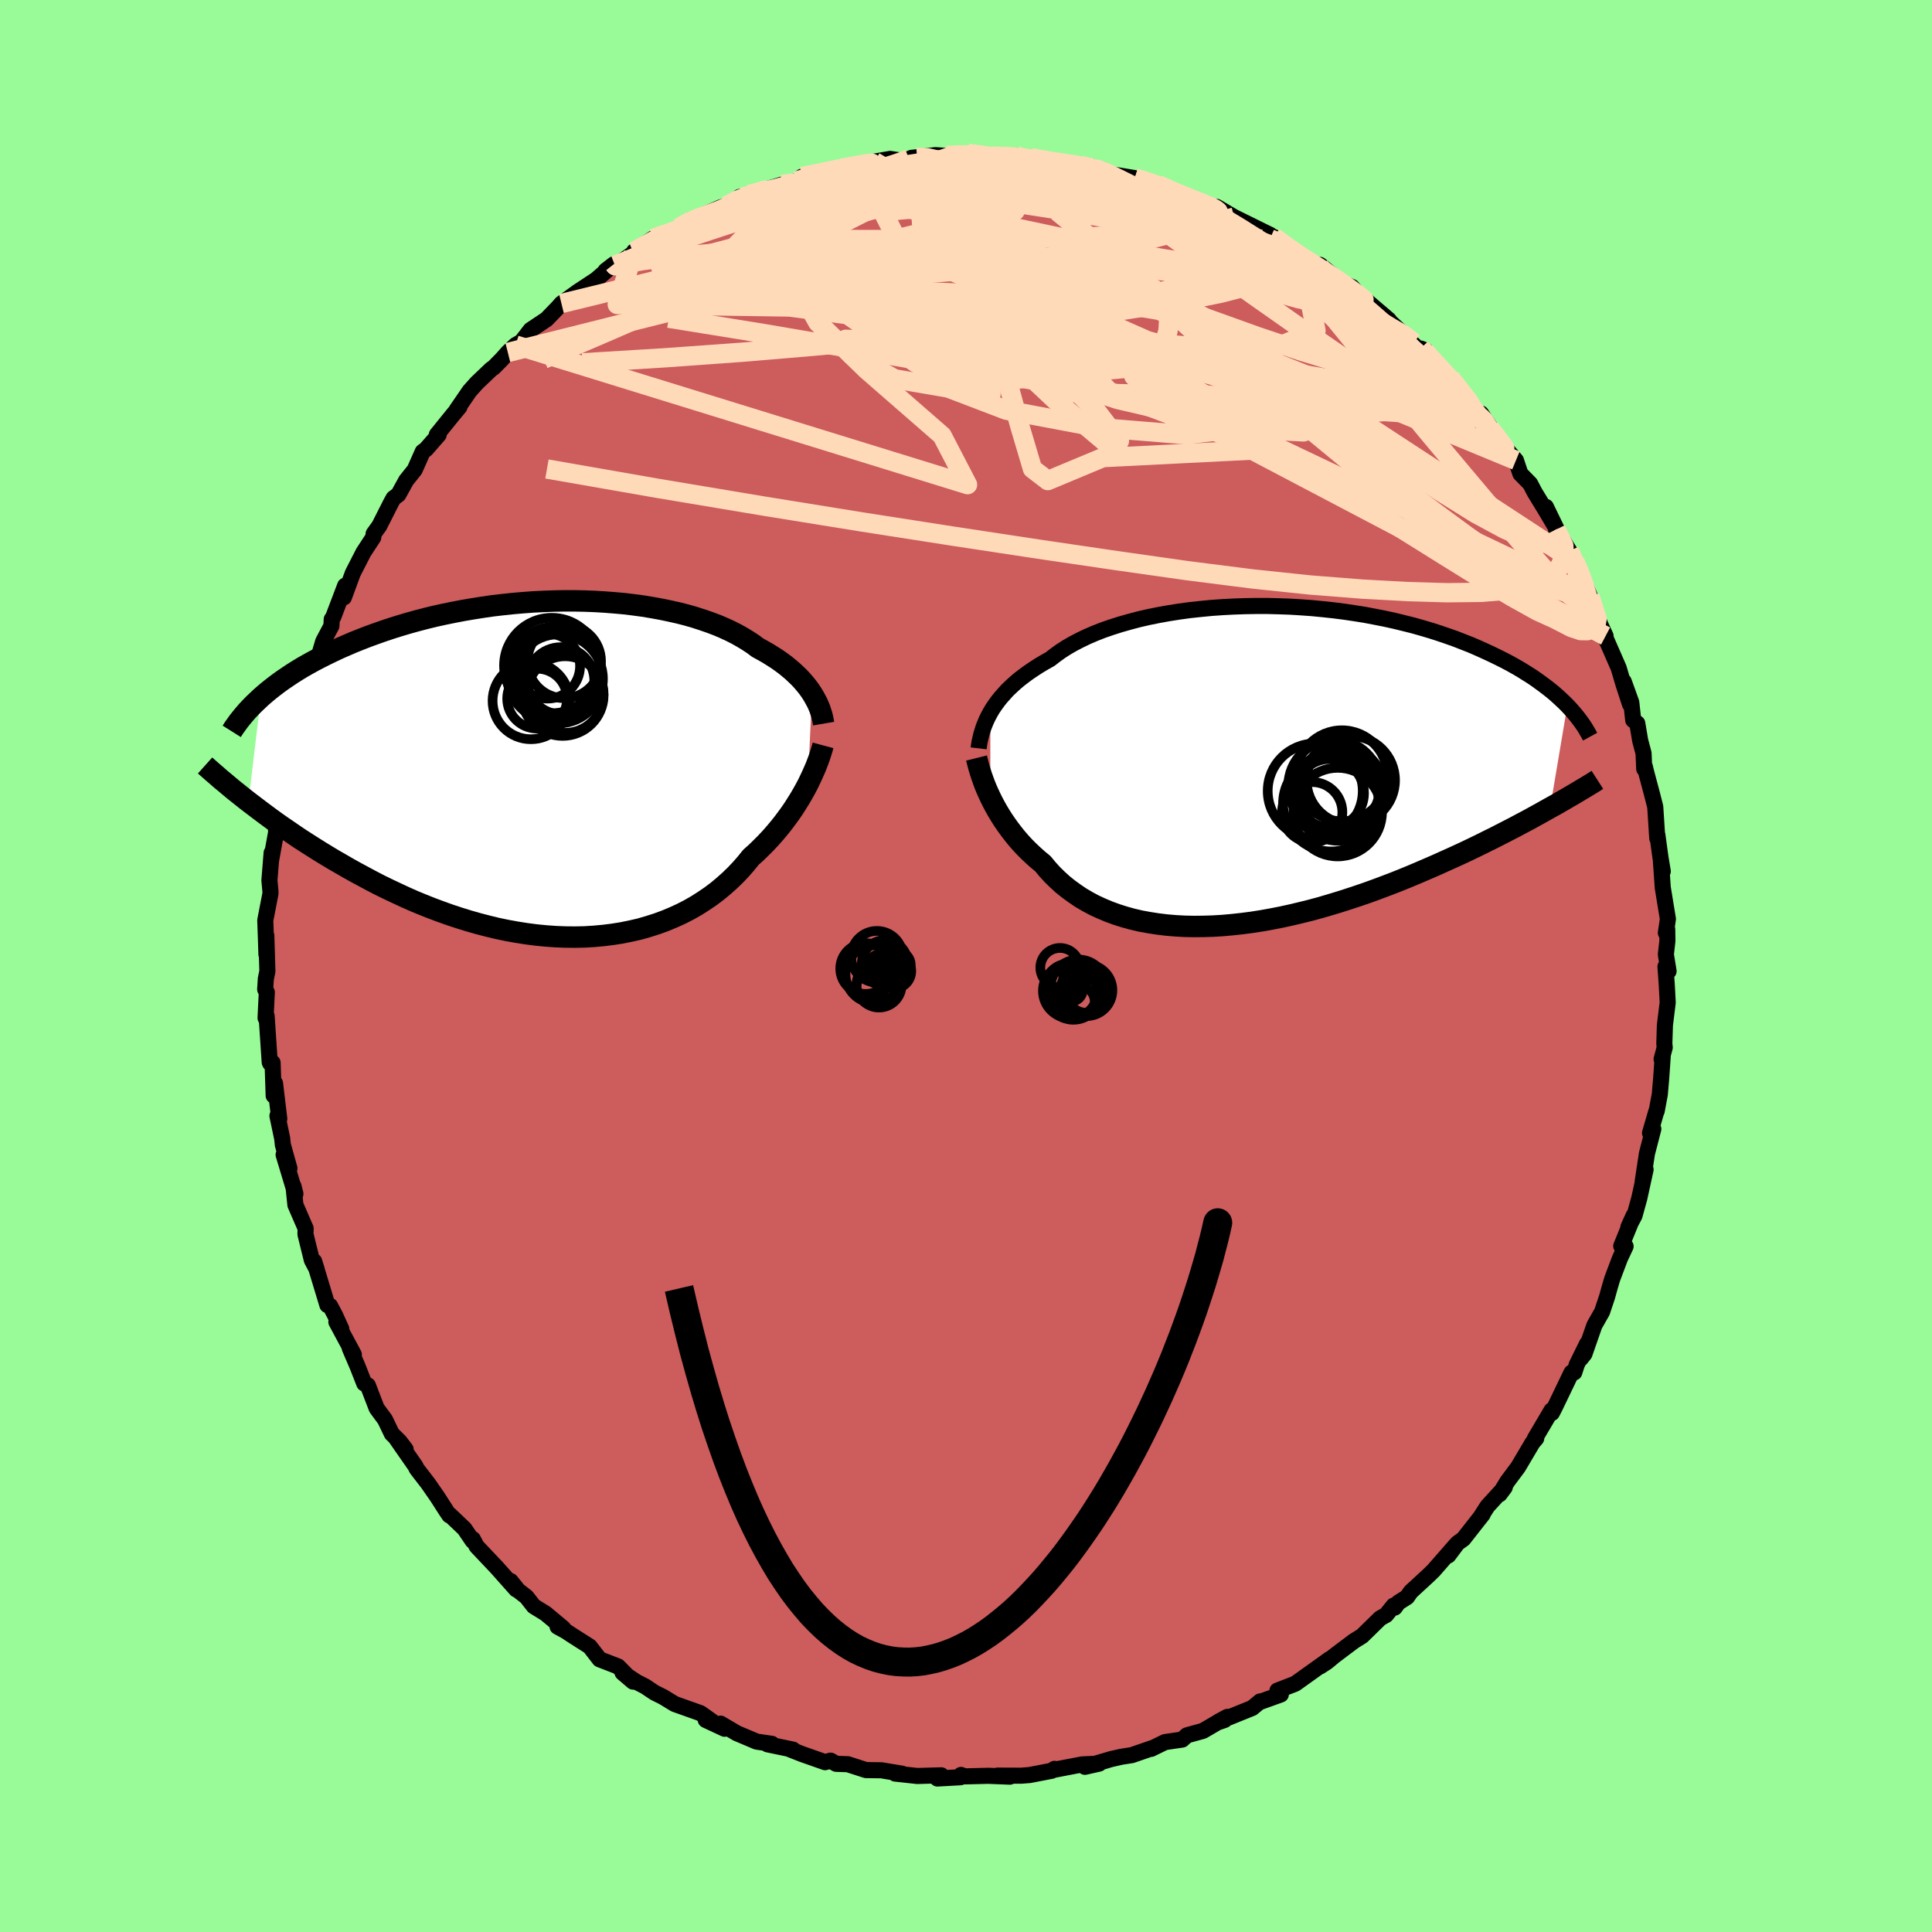 <svg viewBox="-100 -100 200 200" xmlns="http://www.w3.org/2000/svg" width="500" height="500" id="face-svg">
    <defs>
      <clipPath id="leftEyeClipPath">
        <polyline points="26.64,-7.8 26.42,-8.13 26.18,-8.46 25.91,-8.79 25.63,-9.12 25.32,-9.45 24.99,-9.77 24.64,-10.1 24.26,-10.42 23.87,-10.74 23.45,-11.05 23.01,-11.36 22.54,-11.66 22.06,-11.96 21.55,-12.25 21.02,-12.54 20.54,-12.9 20.01,-13.25 19.45,-13.59 18.85,-13.93 18.22,-14.25 17.55,-14.56 16.85,-14.86 16.11,-15.14 15.33,-15.41 14.53,-15.67 13.7,-15.91 12.84,-16.13 11.95,-16.33 11.04,-16.52 10.1,-16.69 9.14,-16.85 8.17,-16.98 7.17,-17.1 6.16,-17.19 5.14,-17.27 4.1,-17.33 3.06,-17.37 2.01,-17.39 0.96,-17.39 -0.1,-17.37 -1.16,-17.33 -2.22,-17.28 -3.28,-17.2 -4.33,-17.11 -5.37,-17 -6.41,-16.88 -7.44,-16.73 -8.46,-16.57 -9.46,-16.4 -10.45,-16.21 -11.43,-16.01 -12.39,-15.8 -13.33,-15.57 -14.25,-15.33 -15.15,-15.08 -16.03,-14.82 -16.89,-14.55 -17.73,-14.27 -18.55,-13.98 -19.35,-13.69 -20.12,-13.39 -20.87,-13.09 -21.59,-12.78 -22.3,-12.47 -22.98,-12.15 -23.64,-11.83 -24.28,-11.51 -24.91,-11.18 -25.51,-10.85 -26.09,-10.52 -26.65,-10.18 -27.19,-9.84 -27.71,-9.49 -28.21,-9.15 -28.69,-8.8 -29.15,-8.45 -29.59,-8.1 -30.01,-7.75 -30.41,-7.4 -31.7,3.4 -31.16,3.81 -30.62,4.22 -30.06,4.64 -29.48,5.07 -28.89,5.5 -28.28,5.93 -27.65,6.36 -27.01,6.8 -26.36,7.24 -25.69,7.67 -25,8.11 -24.3,8.55 -23.58,8.99 -22.85,9.43 -22.1,9.86 -21.34,10.3 -20.55,10.74 -19.75,11.17 -18.93,11.61 -18.1,12.04 -17.24,12.46 -16.37,12.87 -15.49,13.28 -14.59,13.68 -13.67,14.06 -12.74,14.43 -11.8,14.78 -10.85,15.12 -9.88,15.44 -8.91,15.74 -7.93,16.02 -6.93,16.28 -5.94,16.52 -4.93,16.73 -3.93,16.91 -2.92,17.07 -1.91,17.2 -0.9,17.3 0.1,17.37 1.11,17.41 2.1,17.42 3.09,17.4 4.08,17.34 5.05,17.25 6.01,17.13 6.96,16.98 7.89,16.79 8.81,16.58 9.71,16.32 10.59,16.04 11.46,15.72 12.3,15.37 13.11,15 13.91,14.59 14.68,14.15 15.42,13.68 16.14,13.19 16.82,12.68 17.48,12.13 18.11,11.57 18.71,10.99 19.28,10.39 19.82,9.77 20.33,9.14 20.86,8.67 21.36,8.18 21.85,7.69 22.32,7.19 22.77,6.68 23.2,6.17 23.61,5.66 24,5.14 24.38,4.62 24.73,4.11 25.06,3.59 25.38,3.08 25.67,2.58 25.95,2.08 26.21,1.59" />
      </clipPath>
      <clipPath id="rightEyeClipPath">
        <polyline points="-27.44,-5.48 -27.21,-5.87 -26.95,-6.25 -26.67,-6.64 -26.36,-7.03 -26.02,-7.41 -25.67,-7.8 -25.28,-8.17 -24.87,-8.55 -24.43,-8.92 -23.96,-9.28 -23.47,-9.64 -22.95,-9.99 -22.41,-10.34 -21.84,-10.68 -21.25,-11.01 -20.72,-11.42 -20.15,-11.83 -19.53,-12.23 -18.87,-12.61 -18.16,-12.98 -17.41,-13.34 -16.62,-13.68 -15.78,-14.01 -14.91,-14.31 -14,-14.6 -13.05,-14.87 -12.07,-15.13 -11.07,-15.36 -10.03,-15.57 -8.97,-15.76 -7.89,-15.93 -6.79,-16.08 -5.67,-16.2 -4.54,-16.31 -3.4,-16.39 -2.25,-16.45 -1.09,-16.49 0.07,-16.51 1.23,-16.51 2.39,-16.48 3.55,-16.44 4.7,-16.37 5.84,-16.29 6.97,-16.18 8.09,-16.06 9.19,-15.92 10.27,-15.76 11.34,-15.59 12.39,-15.39 13.41,-15.19 14.41,-14.97 15.39,-14.73 16.35,-14.49 17.27,-14.23 18.18,-13.96 19.05,-13.68 19.9,-13.39 20.72,-13.1 21.51,-12.79 22.28,-12.49 23.02,-12.17 23.73,-11.85 24.42,-11.53 25.08,-11.21 25.72,-10.89 26.33,-10.57 26.92,-10.24 27.49,-9.91 28.03,-9.57 28.56,-9.24 29.06,-8.9 29.53,-8.56 29.99,-8.22 30.42,-7.89 30.84,-7.55 31.23,-7.21 31.6,-6.87 31.95,-6.54 32.29,-6.2 30.51,4.38 29.94,4.7 29.35,5.03 28.75,5.36 28.13,5.7 27.5,6.03 26.85,6.38 26.19,6.72 25.51,7.07 24.81,7.43 24.1,7.78 23.38,8.14 22.64,8.5 21.89,8.86 21.12,9.22 20.33,9.58 19.53,9.94 18.71,10.31 17.88,10.67 17.02,11.04 16.15,11.41 15.27,11.77 14.37,12.13 13.45,12.48 12.52,12.83 11.58,13.17 10.62,13.5 9.65,13.82 8.68,14.13 7.69,14.43 6.7,14.72 5.7,14.99 4.69,15.24 3.68,15.48 2.67,15.7 1.65,15.9 0.64,16.08 -0.38,16.24 -1.39,16.37 -2.39,16.48 -3.39,16.57 -4.39,16.63 -5.37,16.66 -6.34,16.67 -7.31,16.65 -8.25,16.6 -9.19,16.52 -10.1,16.41 -11,16.27 -11.88,16.11 -12.74,15.91 -13.57,15.68 -14.39,15.42 -15.18,15.13 -15.94,14.81 -16.68,14.47 -17.39,14.09 -18.07,13.69 -18.72,13.25 -19.34,12.8 -19.94,12.32 -20.5,11.81 -21.03,11.29 -21.53,10.74 -22,10.17 -22.5,9.76 -22.97,9.34 -23.43,8.91 -23.87,8.47 -24.29,8.02 -24.69,7.56 -25.07,7.09 -25.43,6.62 -25.77,6.15 -26.1,5.67 -26.4,5.2 -26.69,4.72 -26.96,4.24 -27.21,3.77 -27.44,3.3" />
      </clipPath>
      <filter id="fuzzy">
        <feTurbulence id="turbulence" baseFrequency="0.05" numOctaves="3" type="noise" result="noise" />
        <feDisplacementMap in="SourceGraphic" in2="noise" scale="2" />
      </filter>
      <linearGradient id="rainbowGradient" x1="0%" y1="0%" x2="100%" y2="0%">
        <stop offset="0%" style="stop-color: [object Object]; stop-opacity: 1" />
        <stop offset="50%" style="stop-color: [object Object]; stop-opacity: 1" />
        <stop offset="100%" style="stop-color: [object Object]; stop-opacity: 1" />
      </linearGradient>
    </defs>
    <rect x="-100" y="-100" width="100%" height="100%" fill="rgb(152, 251, 152)" />
    <polyline id="faceContour" points="72.73,0.54 72.41,0.06 72.54,1.9 72.64,3.78 72.35,6.13 72.29,8.03 72.33,8.44 72.01,9.65 72.12,9.41 71.96,11.69 71.82,13.3 71.5,15.01 71.46,15.06 70.81,17.29 71.15,16.87 70.49,19.42 70.05,22.32 70.35,21.07 69.7,24.04 69.2,25.85 68.57,27.03 69.12,25.82 67.83,28.99 68.28,29.02 67.7,30.26 66.9,32.38 66.65,33.22 66.37,34.23 65.85,35.79 65.05,37.2 64.02,40.16 63.63,40.65 64.3,39.09 63.23,41.26 62.97,42.07 62.68,42.09 60.95,45.69 60.65,46.27 60.62,45.99 58.88,48.94 59.03,48.9 58.64,49.36 57.15,51.88 56.06,53.34 55.24,54.68 55.77,53.97 53.98,55.93 53.23,57.1 53.49,56.76 51.49,59.31 50.88,59.75 49.93,61.02 50.73,59.91 48.39,62.59 47.8,63.16 46.04,64.78 45.66,65.33 44.76,65.9 44.38,66.42 44.27,66.21 43.49,67.18 42.88,67.52 41,69.36 40.15,69.89 38.13,71.41 37.36,72.05 36.65,72.51 37.66,71.74 34.08,74.3 32.24,75.01 32.33,75.3 32.59,75.41 30.59,76.13 30.45,76.13 29.63,76.81 26.17,78.21 27.06,77.73 26.77,78.05 26.02,78.31 24.53,79.18 22.87,79.64 22.38,80.08 20.6,80.34 19.17,81.04 19.4,80.92 17.17,81.69 16.08,81.86 15.02,82.1 12.31,82.9 13.78,82.57 12.03,82.65 9.16,83.2 9.16,83.11 8.87,83.31 6.59,83.75 5.71,83.82 3.25,83.81 4.54,83.92 2.31,83.83 -0.14,83.89 -0.52,83.74 -0.58,83.98 -2.96,84.11 -2.56,83.78 -5.04,83.85 -7.33,83.6 -6.62,83.61 -8.1,83.37 -8.75,83.26 -10.35,83.24 -12.24,82.63 -13.44,82.59 -14.02,82.26 -14.59,82.42 -16.95,81.59 -18.22,81.09 -17.91,81.12 -20.55,80.57 -20.1,80.52 -21.68,80.29 -22.17,80.08 -23.73,79.42 -25.41,78.43 -24.99,78.96 -26.94,78.05 -26.27,78.21 -27.48,77.35 -30.15,76.4 -31.35,75.67 -32.25,75.22 -33.22,74.57 -34.14,74.1 -35.55,73.16 -34.47,74.08 -36.02,72.51 -37.93,71.77 -38.95,70.45 -40.6,69.4 -41.44,68.85 -42.28,68.39 -41.7,68.55 -43.52,67.03 -44.74,66.28 -45.5,65.31 -46.35,64.65 -47.14,63.67 -46.56,64.54 -48.56,62.29 -50.66,60.07 -51.05,59.33 -51.07,59.51 -51.92,58.26 -53.42,56.83 -53.48,56.87 -53.78,56.43 -54.73,54.95 -55.68,53.58 -56.86,52.05 -57,51.76 -58.99,48.9 -58.01,50.03 -58.63,49.22 -59.44,48.42 -60.14,46.96 -61.01,45.78 -61.92,43.41 -62.29,43.22 -62.98,41.46 -63.79,39.57 -63.37,40.22 -65.18,36.85 -64.67,37.57 -65.32,36.14 -65.83,35.18 -66.11,35.1 -67.48,30.57 -67.22,31.39 -67.72,30.44 -68.38,27.76 -68.36,27.17 -69.42,24.73 -69.62,22.79 -69.42,23.59 -70.64,19.54 -70.11,21.23 -70.04,20.95 -70.72,18.51 -70.79,17.85 -71.28,15.51 -71.09,15.82 -71.53,12.14 -71.67,13.42 -71.78,10.01 -72.04,10.06 -72.08,9.96 -72.4,5.17 -72.51,5.38 -72.38,2.72 -72.55,2.42 -72.48,1.31 -72.32,0.55 -72.43,-3.14 -72.42,-1.21 -72.47,-2.81 -72.54,-4.72 -72,-7.51 -72.01,-7.79 -72.11,-8.87 -71.88,-11.72 -71.95,-10.87 -71.41,-13.87 -71.49,-15.05 -70.97,-16.6 -70.89,-16.58 -70.62,-19.57 -70.26,-19.81 -70.17,-20.24 -69.65,-23.51 -70,-21.82 -68.7,-26.21 -68.45,-27.15 -68.36,-27.85 -67.75,-29.49 -67.7,-29.81 -67.09,-31.99 -67.25,-31.21 -66.54,-33.61 -65.69,-35.21 -65.66,-35.89 -65.5,-36.13 -64.27,-39.37 -64.4,-38.16 -63.51,-40.58 -63.45,-40.72 -62.37,-42.83 -61.36,-44.37 -61.32,-44.75 -60.74,-45.55 -59.54,-47.92 -59.26,-48.43 -58.76,-48.8 -57.95,-50.27 -57.07,-51.37 -56.24,-53.24 -55.91,-53.48 -54.59,-54.99 -54.78,-55 -53.14,-57.03 -52.44,-57.87 -52.73,-57.57 -51.39,-59.52 -50.64,-60.36 -49.14,-61.79 -48.91,-61.94 -48.06,-62.8 -47.43,-63.51 -46.62,-64.28 -46.02,-64.62 -45.07,-65.85 -43.42,-66.95 -42.25,-68.16 -41.88,-68.58 -40.2,-69.79 -38.32,-71.03 -38.96,-70.47 -36.44,-72.65 -37.31,-71.98 -35.7,-72.9 -34.43,-73.79 -34.09,-73.74 -34.35,-73.99 -32.4,-75.31 -29.99,-76.08 -29.75,-76.41 -28.44,-77.27 -28.15,-77.29 -27.25,-77.71 -25.39,-78.53 -24.77,-78.7 -23.08,-79.59 -23.46,-79.6 -22.47,-79.86 -21.38,-80.17 -19.05,-80.89 -18.3,-81.03 -17.56,-81.25 -16.98,-81.71 -14.36,-82.21 -14.42,-82.3 -12.99,-82.58 -13.25,-82.49 -9.48,-83.27 -7.85,-83.55 -6.73,-83.38 -7.33,-83.3 -5.06,-83.68 -5.64,-83.66 -3.16,-83.94 -1.75,-83.84 -1.28,-83.95 0.19,-84.11 3.09,-83.83 2.6,-83.85 3.19,-83.82 5.19,-83.86 5.73,-83.59 6.71,-83.51 6.75,-83.67 8.88,-83.25 9.78,-83.21 13.07,-82.74 11.87,-82.87 13.37,-82.54 14.15,-82.42 14.99,-81.96 15.98,-81.81 17.48,-81.56 18.4,-81.27 20.36,-80.7 19.85,-80.88 22.97,-79.52 24.06,-79.08 24.56,-78.8 25.52,-78.63 25.96,-78.58 27.47,-77.69 27.76,-77.52 30.94,-75.95 31.48,-75.69 31.47,-75.29 31.85,-75.47 34.01,-73.91 34.69,-73.3 36.14,-72.65 36.42,-72.45 36.64,-72.58 38.99,-70.67 39.96,-70.29 41.13,-68.95 42.02,-68.29 41.31,-68.99 43.78,-66.88 42.85,-67.68 44.74,-65.91 46.75,-63.92 47.59,-63.71 47.2,-63.87 47.06,-63.92 50.1,-60.96 49.91,-60.98 51.13,-59.82 52.26,-58.21 52.28,-58.15 53.17,-56.9 53.32,-57.19 55.19,-54.37 55.5,-54.02 56.93,-52.34 57.39,-50.96 58.4,-49.93 58.87,-49.03 60,-47.18 60.9,-45.66 60.03,-47.53 61.76,-43.96 61.08,-45.18 62.46,-42.97 63.02,-41.89 63.37,-41.2 64.58,-38.28 64.85,-37.37 65.68,-35.3 66.21,-34.16 66.04,-34.32 65.91,-34.63 67.56,-30.86 68.07,-29.14 68.74,-27.09 68.09,-29.45 68.87,-27.28 69.07,-25.45 69.49,-25.12 69.79,-23.34 70.14,-22.02 70.21,-20.4 70.27,-20.65 70.4,-20.1 71.04,-17.7 71.35,-16.48 71.56,-13.22 71.57,-13.57 71.89,-11.24 72.13,-9.8 71.94,-10.84 72.13,-8.1 72.66,-4.87 72.45,-3.43 72.59,-3.81 72.61,-2.62 72.45,-1.19 72.73,0.54 72.41,0.06" fill="rgb(205, 92, 92)" stroke="black" stroke-width="1.667" stroke-linejoin="round" filter="url(#fuzzy)" />
    <g transform="translate(29.96 -20.76)">
      <polyline id="rightCountour" points="-27.44,-5.48 -27.21,-5.87 -26.95,-6.25 -26.67,-6.64 -26.36,-7.03 -26.02,-7.41 -25.67,-7.8 -25.28,-8.17 -24.87,-8.55 -24.43,-8.92 -23.96,-9.28 -23.47,-9.64 -22.95,-9.99 -22.41,-10.34 -21.84,-10.68 -21.25,-11.01 -20.72,-11.42 -20.15,-11.83 -19.53,-12.23 -18.87,-12.61 -18.16,-12.98 -17.41,-13.34 -16.62,-13.68 -15.78,-14.01 -14.91,-14.31 -14,-14.6 -13.05,-14.87 -12.07,-15.13 -11.07,-15.36 -10.03,-15.57 -8.97,-15.76 -7.89,-15.93 -6.79,-16.08 -5.67,-16.2 -4.54,-16.31 -3.4,-16.39 -2.25,-16.45 -1.09,-16.49 0.07,-16.51 1.23,-16.51 2.39,-16.48 3.55,-16.44 4.7,-16.37 5.84,-16.29 6.97,-16.18 8.09,-16.06 9.19,-15.92 10.27,-15.76 11.34,-15.59 12.39,-15.39 13.41,-15.19 14.41,-14.97 15.39,-14.73 16.35,-14.49 17.27,-14.23 18.18,-13.96 19.05,-13.68 19.9,-13.39 20.72,-13.1 21.51,-12.79 22.28,-12.49 23.02,-12.17 23.73,-11.85 24.42,-11.53 25.08,-11.21 25.72,-10.89 26.33,-10.57 26.92,-10.24 27.49,-9.91 28.03,-9.57 28.56,-9.24 29.06,-8.9 29.53,-8.56 29.99,-8.22 30.42,-7.89 30.84,-7.55 31.23,-7.21 31.6,-6.87 31.95,-6.54 32.29,-6.2 30.51,4.38 29.94,4.7 29.35,5.03 28.75,5.36 28.13,5.7 27.5,6.03 26.85,6.38 26.19,6.72 25.51,7.07 24.81,7.43 24.1,7.78 23.38,8.14 22.64,8.5 21.89,8.86 21.12,9.22 20.33,9.58 19.53,9.94 18.71,10.31 17.88,10.67 17.02,11.04 16.15,11.41 15.27,11.77 14.37,12.13 13.45,12.48 12.52,12.83 11.58,13.17 10.62,13.5 9.65,13.82 8.68,14.13 7.69,14.43 6.7,14.72 5.7,14.99 4.69,15.24 3.68,15.48 2.67,15.7 1.65,15.9 0.64,16.08 -0.38,16.24 -1.39,16.37 -2.39,16.48 -3.39,16.57 -4.39,16.63 -5.37,16.66 -6.34,16.67 -7.31,16.65 -8.25,16.6 -9.19,16.52 -10.1,16.41 -11,16.27 -11.88,16.11 -12.74,15.91 -13.57,15.68 -14.39,15.42 -15.18,15.13 -15.94,14.81 -16.68,14.47 -17.39,14.09 -18.07,13.69 -18.72,13.25 -19.34,12.8 -19.94,12.32 -20.5,11.81 -21.03,11.29 -21.53,10.74 -22,10.17 -22.5,9.76 -22.97,9.34 -23.43,8.91 -23.87,8.47 -24.29,8.02 -24.69,7.56 -25.07,7.09 -25.43,6.62 -25.77,6.15 -26.1,5.67 -26.4,5.2 -26.69,4.72 -26.96,4.24 -27.21,3.77 -27.44,3.3" fill="white" stroke="white" stroke-width="0" stroke-linejoin="round" filter="url(#fuzzy)" />
    </g>
    <g transform="translate(-42.58 -20.41)">
      <polyline id="leftCountour" points="26.64,-7.8 26.42,-8.13 26.18,-8.46 25.91,-8.79 25.63,-9.12 25.32,-9.45 24.99,-9.77 24.64,-10.1 24.26,-10.42 23.87,-10.74 23.45,-11.05 23.01,-11.36 22.54,-11.66 22.06,-11.96 21.55,-12.25 21.02,-12.54 20.54,-12.9 20.01,-13.25 19.45,-13.59 18.85,-13.93 18.22,-14.25 17.55,-14.56 16.85,-14.86 16.11,-15.14 15.33,-15.41 14.53,-15.67 13.7,-15.91 12.84,-16.13 11.95,-16.33 11.04,-16.52 10.1,-16.69 9.14,-16.85 8.17,-16.98 7.17,-17.1 6.16,-17.19 5.14,-17.27 4.1,-17.33 3.06,-17.37 2.01,-17.39 0.96,-17.39 -0.1,-17.37 -1.16,-17.33 -2.22,-17.28 -3.28,-17.2 -4.33,-17.11 -5.37,-17 -6.41,-16.88 -7.44,-16.73 -8.46,-16.57 -9.46,-16.4 -10.45,-16.21 -11.43,-16.01 -12.39,-15.8 -13.33,-15.57 -14.25,-15.33 -15.15,-15.08 -16.03,-14.82 -16.89,-14.55 -17.73,-14.27 -18.55,-13.98 -19.35,-13.69 -20.12,-13.39 -20.87,-13.09 -21.59,-12.78 -22.3,-12.47 -22.98,-12.15 -23.64,-11.83 -24.28,-11.51 -24.91,-11.18 -25.51,-10.85 -26.09,-10.52 -26.65,-10.18 -27.19,-9.84 -27.71,-9.49 -28.21,-9.15 -28.69,-8.8 -29.15,-8.45 -29.59,-8.1 -30.01,-7.75 -30.41,-7.4 -31.7,3.4 -31.16,3.81 -30.62,4.22 -30.06,4.64 -29.48,5.07 -28.89,5.5 -28.28,5.93 -27.65,6.36 -27.01,6.8 -26.36,7.24 -25.69,7.67 -25,8.11 -24.3,8.55 -23.58,8.99 -22.85,9.43 -22.1,9.86 -21.34,10.3 -20.55,10.74 -19.75,11.17 -18.93,11.61 -18.1,12.04 -17.24,12.46 -16.37,12.87 -15.49,13.28 -14.59,13.68 -13.67,14.06 -12.74,14.43 -11.8,14.78 -10.85,15.12 -9.88,15.44 -8.91,15.74 -7.93,16.02 -6.93,16.28 -5.94,16.52 -4.93,16.73 -3.93,16.91 -2.92,17.07 -1.91,17.2 -0.9,17.3 0.1,17.37 1.11,17.41 2.1,17.42 3.09,17.4 4.08,17.34 5.05,17.25 6.01,17.13 6.96,16.98 7.89,16.79 8.81,16.58 9.71,16.32 10.59,16.04 11.46,15.72 12.3,15.37 13.11,15 13.91,14.59 14.68,14.15 15.42,13.68 16.14,13.19 16.82,12.68 17.48,12.13 18.11,11.57 18.71,10.99 19.28,10.39 19.82,9.77 20.33,9.14 20.86,8.67 21.36,8.18 21.85,7.69 22.32,7.19 22.77,6.68 23.2,6.17 23.61,5.66 24,5.14 24.38,4.62 24.73,4.11 25.06,3.59 25.38,3.08 25.67,2.58 25.95,2.08 26.21,1.59" fill="white" stroke="white" stroke-width="0" stroke-linejoin="round" filter="url(#fuzzy)" />
    </g>
    <g transform="translate(29.96 -20.76)">
      <polyline id="rightUpper" points="-28.65,-1.77 -28.61,-2.11 -28.55,-2.46 -28.47,-2.82 -28.38,-3.19 -28.27,-3.56 -28.15,-3.94 -28,-4.32 -27.84,-4.7 -27.65,-5.09 -27.44,-5.48 -27.21,-5.87 -26.95,-6.25 -26.67,-6.64 -26.36,-7.03 -26.02,-7.41 -25.67,-7.8 -25.28,-8.17 -24.87,-8.55 -24.43,-8.92 -23.96,-9.28 -23.47,-9.64 -22.95,-9.99 -22.41,-10.34 -21.84,-10.68 -21.25,-11.01 -20.72,-11.42 -20.15,-11.83 -19.53,-12.23 -18.87,-12.61 -18.16,-12.98 -17.41,-13.34 -16.62,-13.68 -15.78,-14.01 -14.91,-14.31 -14,-14.6 -13.05,-14.87 -12.07,-15.13 -11.07,-15.36 -10.03,-15.57 -8.97,-15.76 -7.89,-15.93 -6.79,-16.08 -5.67,-16.2 -4.54,-16.31 -3.4,-16.39 -2.25,-16.45 -1.09,-16.49 0.07,-16.51 1.23,-16.51 2.39,-16.48 3.55,-16.44 4.7,-16.37 5.84,-16.29 6.97,-16.18 8.09,-16.06 9.19,-15.92 10.27,-15.76 11.34,-15.59 12.39,-15.39 13.41,-15.19 14.41,-14.97 15.39,-14.73 16.35,-14.49 17.27,-14.23 18.18,-13.96 19.05,-13.68 19.9,-13.39 20.72,-13.1 21.51,-12.79 22.28,-12.49 23.02,-12.17 23.73,-11.85 24.42,-11.53 25.08,-11.21 25.72,-10.89 26.33,-10.57 26.92,-10.24 27.49,-9.91 28.03,-9.57 28.56,-9.24 29.06,-8.9 29.53,-8.56 29.99,-8.22 30.42,-7.89 30.84,-7.55 31.23,-7.21 31.6,-6.87 31.95,-6.54 32.29,-6.2 32.6,-5.87 32.89,-5.54 33.17,-5.21 33.43,-4.88 33.67,-4.56 33.9,-4.24 34.11,-3.92 34.3,-3.6 34.48,-3.29 34.65,-2.98" fill="none" stroke="black" stroke-width="1.667" stroke-linejoin="round" filter="url(#fuzzy)" />
      <polyline id="rightLower" points="-28.87,-0.77 -28.79,-0.45 -28.7,-0.1 -28.6,0.27 -28.48,0.66 -28.35,1.07 -28.2,1.49 -28.04,1.93 -27.86,2.38 -27.66,2.83 -27.44,3.3 -27.21,3.77 -26.96,4.24 -26.69,4.72 -26.4,5.2 -26.1,5.67 -25.77,6.15 -25.43,6.62 -25.07,7.09 -24.69,7.56 -24.29,8.02 -23.87,8.47 -23.43,8.91 -22.97,9.34 -22.5,9.76 -22,10.17 -21.53,10.74 -21.03,11.29 -20.5,11.81 -19.94,12.32 -19.34,12.8 -18.72,13.25 -18.07,13.69 -17.39,14.09 -16.68,14.47 -15.94,14.81 -15.18,15.13 -14.39,15.42 -13.57,15.68 -12.74,15.91 -11.88,16.11 -11,16.27 -10.1,16.41 -9.19,16.52 -8.25,16.6 -7.31,16.65 -6.34,16.67 -5.37,16.66 -4.39,16.63 -3.39,16.57 -2.39,16.48 -1.39,16.37 -0.38,16.24 0.64,16.08 1.65,15.9 2.67,15.7 3.68,15.48 4.69,15.24 5.7,14.99 6.7,14.72 7.69,14.43 8.68,14.13 9.65,13.82 10.62,13.5 11.58,13.17 12.52,12.83 13.45,12.48 14.37,12.13 15.27,11.77 16.15,11.41 17.02,11.04 17.88,10.67 18.71,10.31 19.53,9.94 20.33,9.58 21.12,9.22 21.89,8.86 22.64,8.5 23.38,8.14 24.1,7.78 24.81,7.43 25.51,7.07 26.19,6.72 26.85,6.38 27.5,6.03 28.13,5.7 28.75,5.36 29.35,5.03 29.94,4.7 30.51,4.38 31.07,4.07 31.61,3.76 32.13,3.46 32.64,3.16 33.14,2.87 33.62,2.58 34.09,2.3 34.54,2.03 34.98,1.76 35.4,1.49" fill="none" stroke="black" stroke-width="2.222" stroke-linejoin="round" filter="url(#fuzzy)" />
      <circle r="4.498" cx="8.872" cy="2.545" stroke="black" fill="none" stroke-width="1.0" filter="url(#fuzzy)" clip-path="url(#rightEyeClipPath)" /><circle r="4.574" cx="9.877" cy="1.535" stroke="black" fill="none" stroke-width="1.0" filter="url(#fuzzy)" clip-path="url(#rightEyeClipPath)" /><circle r="4.76" cx="8.167" cy="2.11" stroke="black" fill="none" stroke-width="1.0" filter="url(#fuzzy)" clip-path="url(#rightEyeClipPath)" /><circle r="4.96" cx="7.822" cy="3.945" stroke="black" fill="none" stroke-width="1.0" filter="url(#fuzzy)" clip-path="url(#rightEyeClipPath)" /><circle r="3.124" cx="5.877" cy="4.845" stroke="black" fill="none" stroke-width="1.0" filter="url(#fuzzy)" clip-path="url(#rightEyeClipPath)" /><circle r="4.586" cx="8.517" cy="4.83" stroke="black" fill="none" stroke-width="1.0" filter="url(#fuzzy)" clip-path="url(#rightEyeClipPath)" /><circle r="3.546" cx="7.697" cy="2.87" stroke="black" fill="none" stroke-width="1.0" filter="url(#fuzzy)" clip-path="url(#rightEyeClipPath)" /><circle r="4.918" cx="6.192" cy="2.645" stroke="black" fill="none" stroke-width="1.0" filter="url(#fuzzy)" clip-path="url(#rightEyeClipPath)" /><circle r="4.594" cx="8.547" cy="3.2" stroke="black" fill="none" stroke-width="1.0" filter="url(#fuzzy)" clip-path="url(#rightEyeClipPath)" /><circle r="4.71" cx="8.957" cy="1.07" stroke="black" fill="none" stroke-width="1.0" filter="url(#fuzzy)" clip-path="url(#rightEyeClipPath)" />
      </g>
    <g transform="translate(-42.58 -20.41)">
      <polyline id="leftUpper" points="27.84,-4.68 27.79,-4.97 27.73,-5.26 27.66,-5.56 27.56,-5.87 27.46,-6.18 27.33,-6.5 27.19,-6.82 27.02,-7.14 26.84,-7.47 26.64,-7.8 26.42,-8.13 26.18,-8.46 25.91,-8.79 25.63,-9.12 25.32,-9.45 24.99,-9.77 24.64,-10.1 24.26,-10.42 23.87,-10.74 23.45,-11.05 23.01,-11.36 22.54,-11.66 22.06,-11.96 21.55,-12.25 21.02,-12.54 20.54,-12.9 20.01,-13.25 19.45,-13.59 18.85,-13.93 18.22,-14.25 17.55,-14.56 16.85,-14.86 16.11,-15.14 15.33,-15.41 14.53,-15.67 13.7,-15.91 12.84,-16.13 11.95,-16.33 11.04,-16.52 10.1,-16.69 9.14,-16.85 8.17,-16.98 7.17,-17.1 6.16,-17.19 5.14,-17.27 4.1,-17.33 3.06,-17.37 2.01,-17.39 0.96,-17.39 -0.1,-17.37 -1.16,-17.33 -2.22,-17.28 -3.28,-17.2 -4.33,-17.11 -5.37,-17 -6.41,-16.88 -7.44,-16.73 -8.46,-16.57 -9.46,-16.4 -10.45,-16.21 -11.43,-16.01 -12.39,-15.8 -13.33,-15.57 -14.25,-15.33 -15.15,-15.08 -16.03,-14.82 -16.89,-14.55 -17.73,-14.27 -18.55,-13.98 -19.35,-13.69 -20.12,-13.39 -20.87,-13.09 -21.59,-12.78 -22.3,-12.47 -22.98,-12.15 -23.64,-11.83 -24.28,-11.51 -24.91,-11.18 -25.51,-10.85 -26.09,-10.52 -26.65,-10.18 -27.19,-9.84 -27.71,-9.49 -28.21,-9.15 -28.69,-8.8 -29.15,-8.45 -29.59,-8.1 -30.01,-7.75 -30.41,-7.4 -30.79,-7.04 -31.16,-6.69 -31.5,-6.34 -31.83,-5.99 -32.14,-5.63 -32.43,-5.28 -32.71,-4.93 -32.96,-4.58 -33.21,-4.23 -33.43,-3.88" fill="none" stroke="black" stroke-width="2.222" stroke-linejoin="round" filter="url(#fuzzy)" />
      <polyline id="leftLower" points="27.78,-2.43 27.7,-2.13 27.6,-1.8 27.49,-1.45 27.36,-1.07 27.21,-0.67 27.05,-0.25 26.86,0.19 26.66,0.64 26.44,1.11 26.21,1.59 25.95,2.08 25.67,2.58 25.38,3.08 25.06,3.59 24.73,4.11 24.38,4.62 24,5.14 23.61,5.66 23.2,6.17 22.77,6.68 22.32,7.19 21.85,7.69 21.36,8.18 20.86,8.67 20.33,9.14 19.82,9.77 19.28,10.39 18.71,10.99 18.11,11.57 17.48,12.13 16.82,12.68 16.14,13.19 15.42,13.68 14.68,14.15 13.91,14.59 13.11,15 12.3,15.37 11.46,15.72 10.59,16.04 9.71,16.32 8.81,16.58 7.89,16.79 6.96,16.98 6.01,17.13 5.05,17.25 4.08,17.34 3.09,17.4 2.1,17.42 1.11,17.41 0.1,17.37 -0.9,17.3 -1.91,17.2 -2.92,17.07 -3.93,16.91 -4.93,16.73 -5.94,16.52 -6.93,16.28 -7.93,16.02 -8.91,15.74 -9.88,15.44 -10.85,15.12 -11.8,14.78 -12.74,14.43 -13.67,14.06 -14.59,13.68 -15.49,13.28 -16.37,12.87 -17.24,12.46 -18.1,12.04 -18.93,11.61 -19.75,11.17 -20.55,10.74 -21.34,10.3 -22.1,9.86 -22.85,9.43 -23.58,8.99 -24.3,8.55 -25,8.11 -25.69,7.67 -26.36,7.24 -27.01,6.8 -27.65,6.36 -28.28,5.93 -28.89,5.5 -29.48,5.07 -30.06,4.64 -30.62,4.22 -31.16,3.81 -31.7,3.4 -32.21,3 -32.71,2.6 -33.2,2.21 -33.67,1.82 -34.12,1.44 -34.57,1.07 -34.99,0.7 -35.41,0.34 -35.81,-0.01 -36.19,-0.35" fill="none" stroke="black" stroke-width="2.222" stroke-linejoin="round" filter="url(#fuzzy)" />
      <circle r="4.61" cx="0.385" cy="-9.318" stroke="black" fill="none" stroke-width="1.0" filter="url(#fuzzy)" clip-path="url(#leftEyeClipPath)" /><circle r="3.368" cx="-0.74" cy="-10.638" stroke="black" fill="none" stroke-width="1.0" filter="url(#fuzzy)" clip-path="url(#leftEyeClipPath)" /><circle r="3.968" cx="1.08" cy="-7.688" stroke="black" fill="none" stroke-width="1.0" filter="url(#fuzzy)" clip-path="url(#leftEyeClipPath)" /><circle r="3.968" cx="-2.46" cy="-7.033" stroke="black" fill="none" stroke-width="1.0" filter="url(#fuzzy)" clip-path="url(#leftEyeClipPath)" /><circle r="4.9" cx="-0.05" cy="-9.788" stroke="black" fill="none" stroke-width="1.0" filter="url(#fuzzy)" clip-path="url(#leftEyeClipPath)" /><circle r="3.808" cx="0.99" cy="-11.123" stroke="black" fill="none" stroke-width="1.0" filter="url(#fuzzy)" clip-path="url(#leftEyeClipPath)" /><circle r="3.1" cx="-1.815" cy="-7.268" stroke="black" fill="none" stroke-width="1.0" filter="url(#fuzzy)" clip-path="url(#leftEyeClipPath)" /><circle r="4.94" cx="-0.3" cy="-10.693" stroke="black" fill="none" stroke-width="1.0" filter="url(#fuzzy)" clip-path="url(#leftEyeClipPath)" /><circle r="4.248" cx="0.82" cy="-7.658" stroke="black" fill="none" stroke-width="1.0" filter="url(#fuzzy)" clip-path="url(#leftEyeClipPath)" /><circle r="3.47" cx="0.635" cy="-9.123" stroke="black" fill="none" stroke-width="1.0" filter="url(#fuzzy)" clip-path="url(#leftEyeClipPath)" />
    </g>
    <g id="hairs">
      <polyline points="2.6,-83.85 3.62,-83.78 5.02,-83.59 6.5,-83.3 8.09,-82.96 9.85,-82.55 11.77,-82.09 13.77,-81.61 15.71,-81.12 17.54,-80.64 19.2,-80.19 20.68,-79.78 21.95,-79.45 22.97,-79.21 23.75,-79.08 24.3,-79 24.62,-78.91" fill="none" stroke="rgb(255, 218, 185)" stroke-width="2" stroke-linejoin="round" filter="url(#fuzzy)" /><polyline points="-5.06,-83.68 -4.5,-83.63 -2.74,-83.41 -0.47,-82.99 2.13,-82.39 4.99,-81.63 8.02,-80.74 11.17,-79.73 14.43,-78.63 17.8,-77.44 21.24,-76.18 24.68,-74.92 28.1,-73.7 31.5,-72.51 34.92,-71.32 38.33,-70.04" fill="none" stroke="rgb(255, 218, 185)" stroke-width="2" stroke-linejoin="round" filter="url(#fuzzy)" /><polyline points="0.19,-84.11 2.11,-83.83 3.52,-83.45 5.15,-82.9 7.1,-82.19 9.31,-81.34 11.76,-80.35 14.43,-79.25 17.31,-78.05 20.36,-76.76 23.46,-75.4 26.55,-74.02 29.56,-72.64 32.48,-71.3 35.32,-70 38.13,-68.72 41,-67.34 43.99,-65.71" fill="none" stroke="rgb(255, 218, 185)" stroke-width="2" stroke-linejoin="round" filter="url(#fuzzy)" /><polyline points="-29.75,-76.41 -28.7,-77.01 -27.62,-77.46 -26.32,-77.94 -24.88,-78.46 -23.38,-78.98 -21.89,-79.48 -20.4,-79.96 -18.91,-80.41 -17.43,-80.85 -15.98,-81.26 -14.64,-81.65 -13.42,-82 -12.36,-82.31 -11.48,-82.57 -10.8,-82.78 -10.38,-82.92 -10.32,-82.99 -10.71,-82.96 -11.59,-82.82 -12.83,-82.59" fill="none" stroke="rgb(255, 218, 185)" stroke-width="2" stroke-linejoin="round" filter="url(#fuzzy)" /><polyline points="-1.28,-83.95 0.27,-83.97 1.43,-83.89 2.1,-83.77 2.47,-83.62 2.62,-83.42 2.53,-83.17 2.2,-82.85 1.62,-82.45 0.75,-81.98 -0.45,-81.41 -2.09,-80.75 -4.2,-79.99 -6.81,-79.14 -9.89,-78.22 -13.43,-77.21 -17.44,-76.11 -21.95,-74.92 -26.99,-73.6 -32.58,-72.16" fill="none" stroke="rgb(255, 218, 185)" stroke-width="2" stroke-linejoin="round" filter="url(#fuzzy)" /><polyline points="-29.99,-76.08 -29.35,-76.52 -28.24,-77.03 -26.81,-77.54 -25.12,-78.09 -23.24,-78.67 -21.26,-79.26 -19.26,-79.84 -17.25,-80.38 -15.24,-80.91 -13.26,-81.41 -11.36,-81.89 -9.67,-82.34 -8.25,-82.74 -7.15,-83.09 -6.39,-83.36 -5.9,-83.55" fill="none" stroke="rgb(255, 218, 185)" stroke-width="2" stroke-linejoin="round" filter="url(#fuzzy)" /><polyline points="53.17,-56.9 53.64,-56.44 54.17,-55.56 54.42,-54.85 54.28,-54.43 53.7,-54.35 52.65,-54.65 51.09,-55.37 48.99,-56.53 46.3,-58.17 43.02,-60.3 39.14,-62.91 34.71,-65.96 29.73,-69.46 24.17,-73.44 17.85,-77.97" fill="none" stroke="rgb(255, 218, 185)" stroke-width="2" stroke-linejoin="round" filter="url(#fuzzy)" /><polyline points="6.71,-83.51 7.46,-83.44 8.96,-83.13 10.68,-82.71 12.39,-82.2 14.04,-81.63 15.68,-81 17.36,-80.32 19.11,-79.6 20.94,-78.85 22.81,-78.07 24.7,-77.27 26.57,-76.46 28.36,-75.67 30.05,-74.92 31.59,-74.23 32.98,-73.61 34.21,-73.07 35.26,-72.61 36.1,-72.26 36.66,-72.08 36.85,-72.13 36.64,-72.37" fill="none" stroke="rgb(255, 218, 185)" stroke-width="2" stroke-linejoin="round" filter="url(#fuzzy)" /><polyline points="63.02,-41.89 63.52,-40.72 64.02,-39.34 64.34,-38.25 64.42,-37.59 64.25,-37.36 63.87,-37.45 63.31,-37.79 62.55,-38.38 61.54,-39.31 60.22,-40.69 58.55,-42.58 56.5,-44.96 54.1,-47.77 51.37,-51.01 48.28,-54.7 44.76,-58.94 40.73,-63.85 36.18,-69.44" fill="none" stroke="rgb(255, 218, 185)" stroke-width="2" stroke-linejoin="round" filter="url(#fuzzy)" /><polyline points="62.46,-42.97 62.9,-41.99 63.24,-40.89 63.41,-39.84 63.33,-39.06 62.94,-38.67 62.24,-38.65 61.25,-38.93 59.98,-39.47 58.44,-40.24 56.58,-41.32 54.37,-42.76 51.79,-44.59 48.8,-46.79 45.4,-49.35 41.56,-52.26 37.28,-55.52 32.58,-59.17 27.48,-63.25 21.97,-67.78 15.99,-72.74 9.47,-78.1" fill="none" stroke="rgb(255, 218, 185)" stroke-width="2" stroke-linejoin="round" filter="url(#fuzzy)" /><polyline points="50.1,-60.96 50.19,-60.62 50.34,-59.95 50.15,-59.32 49.54,-58.81 48.54,-58.39 47.14,-58.01 45.33,-57.66 43.07,-57.38 40.29,-57.2 36.94,-57.15 33.01,-57.28 28.49,-57.6 23.35,-58.15 17.59,-58.93 11.21,-59.93 4.19,-61.11 -3.47,-62.45 -11.77,-63.9 -20.81,-65.45 -30.77,-67.06" fill="none" stroke="rgb(255, 218, 185)" stroke-width="2" stroke-linejoin="round" filter="url(#fuzzy)" /><polyline points="-22.47,-79.86 -20.9,-80.14 -18.8,-80.25 -16.41,-80.15 -13.69,-79.88 -10.59,-79.45 -7.11,-78.87 -3.28,-78.14 0.87,-77.3 5.33,-76.37 10.02,-75.37 14.86,-74.3 19.77,-73.11 24.7,-71.8 29.63,-70.4 34.46,-69.07 38.94,-68.11" fill="none" stroke="rgb(255, 218, 185)" stroke-width="2" stroke-linejoin="round" filter="url(#fuzzy)" /><polyline points="-24.77,-78.7 -23.63,-79.28 -22.68,-79.63 -21.44,-79.96 -19.91,-80.3 -18.22,-80.67 -16.47,-81.03 -14.72,-81.39 -12.99,-81.73 -11.28,-82.05 -9.62,-82.35 -8,-82.63 -6.43,-82.89 -4.95,-83.12 -3.61,-83.32 -2.48,-83.49 -1.62,-83.62 -1.06,-83.72 -0.81,-83.81 -0.89,-83.88 -1.31,-83.92 -2.03,-83.91" fill="none" stroke="rgb(255, 218, 185)" stroke-width="2" stroke-linejoin="round" filter="url(#fuzzy)" /><polyline points="6.75,-83.67 8.44,-83.36 9.73,-83.11 10.56,-82.87 10.97,-82.61 11.04,-82.31 10.85,-81.95 10.44,-81.55 9.79,-81.08 8.85,-80.54 7.61,-79.93 6.03,-79.25 4.07,-78.5 1.71,-77.69 -1.11,-76.84 -4.42,-75.95 -8.26,-75.01 -12.65,-74 -17.59,-72.87 -23.13,-71.59 -29.26,-70.17 -35.99,-68.65" fill="none" stroke="rgb(255, 218, 185)" stroke-width="2" stroke-linejoin="round" filter="url(#fuzzy)" /><polyline points="-22.47,-79.86 -21.02,-80.21 -19.31,-80.48 -17.55,-80.64 -15.69,-80.7 -13.66,-80.7 -11.44,-80.63 -9.05,-80.5 -6.47,-80.3 -3.73,-80.04 -0.88,-79.73 2.01,-79.38 4.88,-79 7.71,-78.57 10.5,-78.13 13.28,-77.66 16.05,-77.18 18.77,-76.72 21.39,-76.29 23.87,-75.9 26.2,-75.51 28.37,-75.09 30.42,-74.63 32.29,-74.21" fill="none" stroke="rgb(255, 218, 185)" stroke-width="2" stroke-linejoin="round" filter="url(#fuzzy)" /><polyline points="34.69,-73.3 35.58,-72.87 35.94,-72.59 36.09,-72.25 35.99,-71.88 35.51,-71.57 34.52,-71.42 32.95,-71.48 30.8,-71.71 28.04,-72.08 24.68,-72.57 20.71,-73.18 16.09,-73.95 10.75,-74.96 4.61,-76.2 -2.35,-77.64 -10.02,-79.2" fill="none" stroke="rgb(255, 218, 185)" stroke-width="2" stroke-linejoin="round" filter="url(#fuzzy)" /><polyline points="13.37,-82.54 14.31,-82.21 15.67,-81.56 17.43,-80.68 19.52,-79.57 21.87,-78.24 24.41,-76.72 27.09,-75.04 29.86,-73.27 32.64,-71.46 35.36,-69.68 37.99,-67.96 40.53,-66.31 42.98,-64.71 45.37,-63.14 47.71,-61.57 49.99,-59.95" fill="none" stroke="rgb(255, 218, 185)" stroke-width="2" stroke-linejoin="round" filter="url(#fuzzy)" /><polyline points="-16.98,-81.71 -15.11,-82.04 -13.59,-82.22 -11.82,-82.35 -9.66,-82.46 -7.2,-82.55 -4.65,-82.6 -2.19,-82.61 0.12,-82.59 2.3,-82.58 4.4,-82.57 6.41,-82.56 8.27,-82.55 9.93,-82.53 11.35,-82.52 12.53,-82.54" fill="none" stroke="rgb(255, 218, 185)" stroke-width="2" stroke-linejoin="round" filter="url(#fuzzy)" /><polyline points="-34.43,-73.79 -34.05,-73.94 -33.14,-74.48 -31.78,-75.21 -30.28,-75.97 -28.82,-76.68 -27.47,-77.32 -26.21,-77.91 -25.02,-78.45 -23.91,-78.94 -22.92,-79.38 -22.1,-79.75 -21.47,-80.03 -21.05,-80.22 -20.85,-80.31 -20.89,-80.3 -21.19,-80.2 -21.75,-79.99 -22.59,-79.65 -23.78,-79.14" fill="none" stroke="rgb(255, 218, 185)" stroke-width="2" stroke-linejoin="round" filter="url(#fuzzy)" /><polyline points="3.09,-83.83 3.19,-83.77 4.17,-83.55 5.58,-83.18 7.23,-82.7 9.05,-82.11 11.07,-81.43 13.26,-80.68 15.57,-79.86 17.9,-79.01 20.2,-78.13 22.44,-77.23 24.65,-76.31 26.81,-75.4 28.9,-74.52 30.91,-73.71 32.81,-72.95 34.59,-72.23 36.28,-71.52 37.86,-70.82 39.19,-70.28" fill="none" stroke="rgb(255, 218, 185)" stroke-width="2" stroke-linejoin="round" filter="url(#fuzzy)" /><polyline points="31.47,-75.29 32.19,-74.97 32.97,-74.28 33.41,-73.64 33.44,-73.08 33.13,-72.55 32.5,-71.99 31.55,-71.39 30.24,-70.78 28.5,-70.19 26.3,-69.63 23.63,-69.09 20.5,-68.55 16.91,-67.98 12.84,-67.37 8.24,-66.74 3.07,-66.09 -2.68,-65.45 -9.01,-64.8 -15.88,-64.15 -23.27,-63.53 -31.19,-62.96 -39.7,-62.44" fill="none" stroke="rgb(255, 218, 185)" stroke-width="2" stroke-linejoin="round" filter="url(#fuzzy)" /><polyline points="64.85,-37.37 65.33,-35.94 65.23,-35.39 64.72,-35.25 63.91,-35.22 62.78,-35.35 61.23,-35.8 59.18,-36.73 56.6,-38.16 53.48,-40.03 49.82,-42.3 45.59,-44.94 40.78,-47.98 35.38,-51.49 29.4,-55.49 22.87,-60.02 15.82,-65.06 8.22,-70.61 -0.09,-76.69" fill="none" stroke="rgb(255, 218, 185)" stroke-width="2" stroke-linejoin="round" filter="url(#fuzzy)" /><polyline points="17.48,-81.56 18.57,-81.22 19.74,-80.83 20.96,-80.36 22.16,-79.88 23.24,-79.45 24.15,-79.08 24.87,-78.79 25.44,-78.54 25.85,-78.32 26.09,-78.13 26.11,-78.01 25.86,-77.97 25.31,-78.04 24.45,-78.23 23.3,-78.54 21.85,-78.96 20.04,-79.54 17.74,-80.28 14.82,-81.2 11.2,-82.3" fill="none" stroke="rgb(255, 218, 185)" stroke-width="2" stroke-linejoin="round" filter="url(#fuzzy)" /><polyline points="-19.05,-80.89 -18.15,-81.02 -16.8,-81.16 -15.01,-81.27 -12.88,-81.29 -10.48,-81.22 -7.8,-81.07 -4.88,-80.86 -1.76,-80.61 1.42,-80.3 4.58,-79.96 7.68,-79.57 10.73,-79.14 13.75,-78.71 16.74,-78.28 19.66,-77.88 22.5,-77.49 25.32,-77.06 28.21,-76.53" fill="none" stroke="rgb(255, 218, 185)" stroke-width="2" stroke-linejoin="round" filter="url(#fuzzy)" /><polyline points="-14.36,-82.21 -13.88,-82.3 -12.64,-82.38 -10.8,-82.44 -8.59,-82.44 -6.27,-82.35 -3.97,-82.18 -1.69,-81.95 0.61,-81.68 2.99,-81.39 5.44,-81.08 7.95,-80.74 10.47,-80.38 12.93,-80.01 15.29,-79.65 17.51,-79.3 19.58,-78.96 21.46,-78.67 23.07,-78.46 24.33,-78.37 25.26,-78.41" fill="none" stroke="rgb(255, 218, 185)" stroke-width="2" stroke-linejoin="round" filter="url(#fuzzy)" /><polyline points="19.85,-80.88 22.21,-79.81 23.86,-79 25.29,-78.23 26.74,-77.39 28.32,-76.44 30.05,-75.35 31.88,-74.18 33.73,-72.96 35.52,-71.75 37.24,-70.58 38.86,-69.45 40.4,-68.4 41.8,-67.45 43.02,-66.68 44.01,-66.08 44.82,-65.61 45.57,-65.14 46.34,-64.53" fill="none" stroke="rgb(255, 218, 185)" stroke-width="2" stroke-linejoin="round" filter="url(#fuzzy)" /><polyline points="50.1,-60.96 50.33,-60.6 50.92,-59.87 51.45,-59.17 51.86,-58.59 52.14,-58.13 52.3,-57.77 52.32,-57.52 52.12,-57.45 51.64,-57.61 50.85,-58.07 49.71,-58.86 48.19,-60.03 46.24,-61.63 43.84,-63.71 41.01,-66.24 37.87,-69.16 34.55,-72.39" fill="none" stroke="rgb(255, 218, 185)" stroke-width="2" stroke-linejoin="round" filter="url(#fuzzy)" /><polyline points="-36.44,-72.65 -36.35,-72.54 -35.25,-72.97 -33.78,-73.56 -32.06,-74.2 -30.07,-74.92 -27.82,-75.71 -25.37,-76.52 -22.85,-77.32 -20.32,-78.09 -17.83,-78.82 -15.37,-79.53 -12.95,-80.22 -10.56,-80.88 -8.27,-81.5 -6.1,-82.08 -4.06,-82.6 -2.12,-83.09 -0.39,-83.57" fill="none" stroke="rgb(255, 218, 185)" stroke-width="2" stroke-linejoin="round" filter="url(#fuzzy)" /><polyline points="31.85,-75.47 33.5,-74.27 34.77,-73.4 35.88,-72.7 36.92,-72.04 37.95,-71.36 38.96,-70.67 39.88,-70.01 40.6,-69.47 41.05,-69.11 41.2,-68.99 41,-69.12 40.48,-69.49 39.63,-70.06 38.51,-70.81 37.01,-71.81" fill="none" stroke="rgb(255, 218, 185)" stroke-width="2" stroke-linejoin="round" filter="url(#fuzzy)" /><polyline points="17.48,-81.56 18.52,-81.24 19.55,-80.88 20.53,-80.48 21.41,-80.07 22.07,-79.72 22.46,-79.46 22.58,-79.25 22.45,-79.09 22.07,-78.93 21.41,-78.8 20.44,-78.71 19.09,-78.68 17.35,-78.73 15.21,-78.87 12.67,-79.1 9.67,-79.42 6.08,-79.82 1.79,-80.31 -3.19,-80.87 -8.6,-81.51" fill="none" stroke="rgb(255, 218, 185)" stroke-width="2" stroke-linejoin="round" filter="url(#fuzzy)" /><polyline points="61.76,-43.96 61.49,-44.28 61.33,-43.97 60.8,-43.73 59.76,-43.77 58.11,-44.22 55.8,-45.2 52.76,-46.84 48.99,-49.19 44.49,-52.2 39.26,-55.82 33.31,-59.98 26.58,-64.77 19.03,-70.33 10.48,-76.81" fill="none" stroke="rgb(255, 218, 185)" stroke-width="2" stroke-linejoin="round" filter="url(#fuzzy)" /><polyline points="0.19,-84.11 2.08,-83.87 3.4,-83.61 4.87,-83.25 6.61,-82.78 8.55,-82.21 10.66,-81.57 12.92,-80.88 15.32,-80.13 17.81,-79.33 20.3,-78.51 22.71,-77.69 24.96,-76.9 27.03,-76.18 28.91,-75.54 30.63,-74.97 32.25,-74.38 33.73,-73.77" fill="none" stroke="rgb(255, 218, 185)" stroke-width="2" stroke-linejoin="round" filter="url(#fuzzy)" /><polyline points="47.59,-63.71 47.53,-63.6 48.16,-62.88 49.09,-61.87 50.03,-60.84 50.83,-59.93 51.45,-59.19 51.89,-58.64 52.15,-58.28 52.24,-58.11 52.16,-58.1 51.86,-58.31 51.28,-58.81 50.3,-59.72 48.85,-61.15 46.95,-63.11 44.63,-65.55" fill="none" stroke="rgb(255, 218, 185)" stroke-width="2" stroke-linejoin="round" filter="url(#fuzzy)" /><polyline points="47.06,-63.92 48.83,-62.07 49.41,-61.17 49.36,-60.64 48.8,-60.39 47.73,-60.4 46.16,-60.63 44.09,-61.06 41.51,-61.68 38.37,-62.53 34.62,-63.68 30.19,-65.16 25.01,-67.02 18.96,-69.27 11.92,-71.89 3.89,-74.93 -4.93,-78.43" fill="none" stroke="rgb(255, 218, 185)" stroke-width="2" stroke-linejoin="round" filter="url(#fuzzy)" /><polyline points="-34.35,-73.99 -32.4,-75.06 -30.57,-75.9 -28.93,-76.61 -27.35,-77.28 -25.75,-77.91 -24.08,-78.55 -22.38,-79.18 -20.73,-79.79 -19.23,-80.36 -17.97,-80.85 -16.99,-81.25 -16.26,-81.55 -15.74,-81.78 -15.46,-81.92 -15.65,-81.94" fill="none" stroke="rgb(255, 218, 185)" stroke-width="2" stroke-linejoin="round" filter="url(#fuzzy)" /><polyline points="47.06,-63.92 48.66,-62.08 48.72,-61.18 47.82,-60.66 46.04,-60.39 43.4,-60.36 39.91,-60.54 35.55,-60.88 30.28,-61.37 24.02,-62.02 16.69,-62.89 8.29,-64.06 -1.19,-65.58 -11.79,-67.48 -23.73,-69.65" fill="none" stroke="rgb(255, 218, 185)" stroke-width="2" stroke-linejoin="round" filter="url(#fuzzy)" /><polyline points="50.1,-60.96 50.34,-60.59 50.93,-59.86 51.49,-59.12 51.92,-58.5 52.25,-57.98 52.48,-57.51 52.6,-57.11 52.56,-56.82 52.32,-56.69 51.83,-56.79 51.05,-57.15 49.97,-57.82 48.55,-58.82 46.76,-60.19 44.57,-61.92 41.98,-64.02 39,-66.45 35.69,-69.17 32.1,-72.15 28.22,-75.43" fill="none" stroke="rgb(255, 218, 185)" stroke-width="2" stroke-linejoin="round" filter="url(#fuzzy)" /><polyline points="64.58,-38.28 64.92,-37.19 65.18,-36.23 65.2,-35.63 65.06,-35.24 64.77,-34.92 64.31,-34.71 63.63,-34.72 62.67,-35.04 61.41,-35.69 59.86,-36.65 58.02,-37.88 55.9,-39.36 53.48,-41.13 50.77,-43.2 47.73,-45.62 44.35,-48.38 40.6,-51.47 36.45,-54.89 31.91,-58.64 26.99,-62.77 21.75,-67.32 16.18,-72.35 10.13,-77.86" fill="none" stroke="rgb(255, 218, 185)" stroke-width="2" stroke-linejoin="round" filter="url(#fuzzy)" /><polyline points="34.01,-73.91 34.92,-73.24 36.04,-72.45 37.32,-71.49 38.8,-70.32 40.43,-68.96 42.1,-67.53 43.68,-66.14 45.11,-64.89 46.36,-63.78 47.47,-62.79 48.49,-61.9 49.4,-61.11 50.11,-60.54 50.37,-60.45" fill="none" stroke="rgb(255, 218, 185)" stroke-width="2" stroke-linejoin="round" filter="url(#fuzzy)" /><polyline points="17.48,-81.56 18.48,-81.24 19.42,-80.91 20.24,-80.54 20.87,-80.17 21.18,-79.88 21.09,-79.69 20.56,-79.59 19.63,-79.55 18.32,-79.54 16.6,-79.56 14.44,-79.66 11.73,-79.87 8.35,-80.21 4.19,-80.67 -0.89,-81.18 -6.89,-81.74" fill="none" stroke="rgb(255, 218, 185)" stroke-width="2" stroke-linejoin="round" filter="url(#fuzzy)" /><polyline points="5.19,-83.86 5.83,-83.67 6.62,-83.56 7.63,-83.44 8.79,-83.29 9.96,-83.13 11,-82.97 11.83,-82.82 12.43,-82.68 12.84,-82.56 13.07,-82.45 13.15,-82.36 13.03,-82.3 12.69,-82.26 12.08,-82.25 11.12,-82.27 9.76,-82.34 7.92,-82.47 5.55,-82.69 2.61,-82.98 -0.99,-83.34" fill="none" stroke="rgb(255, 218, 185)" stroke-width="2" stroke-linejoin="round" filter="url(#fuzzy)" /><polyline points="11.87,-82.87 13,-82.61 13.77,-82.37 14.34,-82.15 14.75,-81.93 14.95,-81.72 14.86,-81.51 14.4,-81.28 13.51,-81.04 12.14,-80.8 10.24,-80.6 7.76,-80.46 4.67,-80.38 0.94,-80.33 -3.4,-80.29 -8.37,-80.27 -14.16,-80.25" fill="none" stroke="rgb(255, 218, 185)" stroke-width="2" stroke-linejoin="round" filter="url(#fuzzy)" /><polyline points="-5.06,-83.68 -4.82,-83.7 -4.01,-83.67 -3.34,-83.52 -2.98,-83.25 -2.98,-82.84 -3.44,-82.26 -4.39,-81.5 -5.86,-80.57 -7.86,-79.43 -10.37,-78.11 -13.39,-76.58 -16.91,-74.85 -20.95,-72.92 -25.54,-70.78 -30.78,-68.42 -36.81,-65.79 -43.72,-62.82" fill="none" stroke="rgb(255, 218, 185)" stroke-width="2" stroke-linejoin="round" filter="url(#fuzzy)" /><polyline points="-17.56,-81.25 -16.38,-81.62 -14.73,-81.81 -12.9,-81.84 -10.78,-81.76 -8.33,-81.6 -5.61,-81.38 -2.76,-81.08 0.12,-80.71 3.01,-80.26 5.93,-79.76 8.9,-79.24 11.92,-78.7 14.94,-78.17 17.91,-77.65 20.8,-77.13 23.58,-76.57 26.2,-76 28.57,-75.5 30.57,-75.23" fill="none" stroke="rgb(255, 218, 185)" stroke-width="2" stroke-linejoin="round" filter="url(#fuzzy)" /><polyline points="-36.44,-72.65 -36.31,-72.48 -35.12,-72.73 -33.49,-73.02 -31.53,-73.28 -29.19,-73.53 -26.5,-73.75 -23.5,-73.92 -20.29,-74.02 -16.9,-74.05 -13.36,-74 -9.68,-73.89 -5.86,-73.74 -1.92,-73.54 2.12,-73.29 6.22,-73 10.38,-72.69 14.58,-72.39 18.82,-72.08 23.1,-71.74 27.42,-71.32 31.75,-70.82 36.04,-70.37" fill="none" stroke="rgb(255, 218, 185)" stroke-width="2" stroke-linejoin="round" filter="url(#fuzzy)" /><polyline points="-24.77,-78.7 -23.63,-79.29 -22.64,-79.67 -21.37,-80.04 -19.83,-80.45 -18.17,-80.88 -16.55,-81.31 -15.03,-81.71 -13.65,-82.08 -12.42,-82.4 -11.35,-82.67 -10.5,-82.88 -9.91,-83.03 -9.76,-83.11 -10.29,-83.05 -11.64,-82.8" fill="none" stroke="rgb(255, 218, 185)" stroke-width="2" stroke-linejoin="round" filter="url(#fuzzy)" /><polyline points="61.08,-45.18 61.89,-43.51 61.92,-42.3 61.38,-41.2 60.28,-40.22 58.59,-39.43 56.28,-38.92 53.35,-38.68 49.82,-38.64 45.7,-38.76 40.99,-39.02 35.65,-39.44 29.65,-40.07 22.95,-40.92 15.55,-41.97 7.46,-43.16 -1.3,-44.49 -10.73,-45.96 -20.88,-47.6 -31.76,-49.42 -43.38,-51.45" fill="none" stroke="rgb(255, 218, 185)" stroke-width="2" stroke-linejoin="round" filter="url(#fuzzy)" /><polyline points="-32.4,-75.31 -30.62,-75.93 -29.23,-76.42 -27.79,-76.85 -26.17,-77.23 -24.32,-77.6 -22.3,-77.96 -20.16,-78.31 -17.92,-78.62 -15.59,-78.91 -13.18,-79.18 -10.7,-79.44 -8.16,-79.69 -5.61,-79.94 -3.07,-80.17 -0.58,-80.39 1.83,-80.59 4.13,-80.79 6.29,-81 8.3,-81.22 10.15,-81.45 11.79,-81.65 13.15,-81.8 14.16,-81.9" fill="none" stroke="rgb(255, 218, 185)" stroke-width="2" stroke-linejoin="round" filter="url(#fuzzy)" /><polyline points="47.2,-63.87 47.86,-63.16 48.93,-62.04 49.83,-61.05 50.53,-60.22 51.04,-59.54 51.4,-59 51.62,-58.56 51.72,-58.2 51.69,-57.93 51.51,-57.77 51.12,-57.77 50.5,-57.98 49.62,-58.44 48.44,-59.18 46.94,-60.23 45.08,-61.61 42.85,-63.33 40.27,-65.36 37.4,-67.65 34.27,-70.17 30.89,-72.92 27.17,-76.01" fill="none" stroke="rgb(255, 218, 185)" stroke-width="2" stroke-linejoin="round" filter="url(#fuzzy)" /><polyline points="19.85,-80.88 22.03,-79.9 23.13,-79.34 23.64,-78.96 23.84,-78.61 23.81,-78.23 23.59,-77.78 23.12,-77.27 22.35,-76.73 21.2,-76.19 19.64,-75.65 17.67,-75.11 15.3,-74.56 12.51,-74.01 9.32,-73.47 5.7,-72.94 1.63,-72.41 -2.9,-71.86 -7.94,-71.29 -13.54,-70.7 -19.79,-70.1 -26.74,-69.45 -34.35,-68.74" fill="none" stroke="rgb(255, 218, 185)" stroke-width="2" stroke-linejoin="round" filter="url(#fuzzy)" /><polyline points="-16.98,-81.71 -15.27,-82.06 -14.24,-82.29 -13.29,-82.48 -12.28,-82.66 -11.29,-82.8 -10.54,-82.86 -10.18,-82.83 -10.23,-82.7 -10.65,-82.49 -11.41,-82.19 -12.5,-81.79 -13.99,-81.26 -15.97,-80.58 -18.5,-79.77 -21.58,-78.84 -25.26,-77.78" fill="none" stroke="rgb(255, 218, 185)" stroke-width="2" stroke-linejoin="round" filter="url(#fuzzy)" /><polyline points="47.59,-63.71 47.57,-63.54 48.3,-62.66 49.43,-61.37 50.63,-59.96 51.78,-58.58 52.81,-57.3 53.71,-56.15 54.47,-55.19 55.1,-54.41 55.55,-53.86 55.77,-53.61 55.67,-53.78 55.16,-54.46 54.24,-55.67" fill="none" stroke="rgb(255, 218, 185)" stroke-width="2" stroke-linejoin="round" filter="url(#fuzzy)" /><polyline points="-23.08,-79.59 -22.83,-79.68 -21.7,-79.88 -20.03,-80.14 -18.08,-80.4 -16.01,-80.64 -13.85,-80.85 -11.62,-81.05 -9.32,-81.22 -6.95,-81.36 -4.51,-81.48 -2.02,-81.58 0.46,-81.66 2.83,-81.73 5.01,-81.81 6.95,-81.89 8.66,-81.97 10.16,-82.04 11.47,-82.11 12.57,-82.17 13.44,-82.24" fill="none" stroke="rgb(255, 218, 185)" stroke-width="2" stroke-linejoin="round" filter="url(#fuzzy)" /><polyline points="11.87,-82.87 13.23,-82.47 14.71,-81.85 16.46,-81.01 18.52,-79.99 20.83,-78.81 23.34,-77.5 25.98,-76.06 28.72,-74.52 31.49,-72.91 34.25,-71.29 36.91,-69.71 39.39,-68.25 41.66,-66.94 43.65,-65.83 45.34,-64.95" fill="none" stroke="rgb(255, 218, 185)" stroke-width="2" stroke-linejoin="round" filter="url(#fuzzy)" /><polyline points="24.56,-78.8 25.23,-78.63 25.62,-78.34 25.8,-77.92 25.69,-77.44 25.12,-76.98 23.98,-76.58 22.24,-76.26 19.93,-75.98 17.06,-75.73 13.57,-75.52 9.39,-75.36 4.5,-75.26 -1.11,-75.21 -7.43,-75.2 -14.54,-75.21 -22.67,-75.25" fill="none" stroke="rgb(255, 218, 185)" stroke-width="2" stroke-linejoin="round" filter="url(#fuzzy)" /><polyline points="3.19,-83.82 4.62,-83.78 5.54,-83.68 6.28,-83.58 7,-83.47 7.71,-83.34 8.3,-83.2 8.65,-83.04 8.67,-82.88 8.32,-82.71 7.62,-82.52 6.58,-82.32 5.22,-82.11 3.51,-81.88 1.43,-81.63 -1.08,-81.36 -4.07,-81.07 -7.6,-80.77 -11.77,-80.45 -16.78,-80.14" fill="none" stroke="rgb(255, 218, 185)" stroke-width="2" stroke-linejoin="round" filter="url(#fuzzy)" /><polyline points="66.21,-34.16 26.41,-55.09 14.87,-59.44 11.13,-63.25 12.95,-66.67 15.99,-68.94 17.18,-70.14 16.16,-70.45 13.7,-69.96 10.1,-68.74 5.38,-66.94 0.34,-64.76 -2.93,-62.37 -1.99,-59.89 4.16,-57.54 13.72,-55.74 22.77,-55 27.68,-55.59 27.36,-57.39 22.62,-60.49 12.92,-65.99 -0.51,-74.38 9.78,-83.21" fill="none" stroke="rgb(255, 218, 185)" stroke-width="2" stroke-linejoin="round" filter="url(#fuzzy)" /><polyline points="64.58,-38.28 32.49,-53.55 14.17,-52.63 8.47,-50.25 6.88,-51.47 5.55,-55.96 4.02,-61.56 3.46,-66.52 4.9,-70.15 8.21,-72.59 12.16,-74.17 15.13,-75.12 15.96,-75.5 14.51,-75.06 11.99,-73.27 10.56,-69.73 11.87,-65.06 13.97,-61.71 8.62,-63.11 -13.12,-69.62 -34.35,-73.99" fill="none" stroke="rgb(255, 218, 185)" stroke-width="2" stroke-linejoin="round" filter="url(#fuzzy)" /><polyline points="19.85,-80.88 -8.61,-78.08 -6.56,-74.05 9.07,-67.5 24.43,-61.58 32.78,-58.62 34.27,-58.59 32.76,-59.96 32.13,-61.16 34.1,-61.37 38.08,-60.69 42.4,-59.61 45.62,-58.56 46.98,-57.71 46.05,-57.22 42.12,-57.47 34.23,-59 22,-62.04 6.76,-66.01 -8.27,-69.62 -19.61,-71.81 -25.33,-73 -22.52,-75.91 -1.28,-83.95" fill="none" stroke="rgb(255, 218, 185)" stroke-width="2" stroke-linejoin="round" filter="url(#fuzzy)" /><polyline points="-46.62,-64.28 0.16,-49.83 -2.48,-54.91 -10.31,-61.73 -15.35,-66.63 -17.08,-69.76 -16.31,-71.58 -13.17,-72.4 -7.45,-72.49 0.11,-72.17 7.38,-71.7 11.79,-71.11 11.84,-70.18 8.27,-68.63 3.73,-66.43 1.26,-64.13 2.59,-62.82 7.73,-63.31 16.29,-64.72 28.92,-63.69 45.7,-56.98 56.93,-52.34" fill="none" stroke="rgb(255, 218, 185)" stroke-width="2" stroke-linejoin="round" filter="url(#fuzzy)" /><polyline points="5.73,-83.59 5.09,-78.18 -5.08,-71.68 -6.77,-67.09 -3.42,-65.26 0.07,-64.54 1.79,-63.52 2.1,-62.05 1.99,-60.6 1.96,-59.66 1.83,-59.36 1.53,-59.56 1.65,-60 3.22,-60.47 6.82,-60.94 12.1,-61.46 18.09,-62.01 23.61,-62.35 27.01,-62.39 25.92,-62.74 18.77,-64.74 8.78,-69.16 3.83,-75.27 -9.48,-83.27" fill="none" stroke="rgb(255, 218, 185)" stroke-width="2" stroke-linejoin="round" filter="url(#fuzzy)" /><polyline points="63.02,-41.89 36.2,-59.44 24.35,-64.97 22.47,-66.7 20.05,-67.86 14.76,-68.74 7.85,-69.25 0.93,-69.59 -4.38,-69.8 -6.51,-69.69 -4.39,-68.99 1.79,-67.58 10.72,-65.52 20.42,-62.92 28.95,-59.95 34.45,-57.1 34.95,-55.29 28.72,-55.61 15.73,-58.64 -0.53,-63.85 -13.07,-69.68 -16.04,-74.2 -15.09,-75.14 -41.88,-68.58" fill="none" stroke="rgb(255, 218, 185)" stroke-width="2" stroke-linejoin="round" filter="url(#fuzzy)" /><polyline points="34.01,-73.91 11.12,-67.09 10.52,-64.68 8.62,-66.26 10.11,-66.38 16.06,-64.35 23.02,-62.26 27.59,-61.92 28.5,-63.58 26.19,-66.28 21.79,-68.76 16.39,-70.11 10.94,-70.06 6.19,-68.97 2.68,-67.47 0.73,-66.09 0.28,-65 0.9,-63.95 1.85,-62.56 2.52,-60.76 2.59,-59.19 1.01,-59.26 -5.17,-62.42 -13.95,-68.62 8.88,-83.25" fill="none" stroke="rgb(255, 218, 185)" stroke-width="2" stroke-linejoin="round" filter="url(#fuzzy)" /><polyline points="5.19,-83.86 0.63,-67.81 11.23,-59.34 17.26,-59.22 19.83,-62.38 20.91,-65.72 21.06,-68.26 19.49,-70.07 15.35,-71.35 8.8,-72.07 1.22,-72.12 -5.5,-71.57 -9.92,-70.67 -11.51,-69.76 -10.53,-69.01 -7.54,-68.29 -2.96,-67.26 2.86,-65.65 9.05,-63.71 13.41,-62.42 12.07,-63 1.22,-65.63 -18.26,-68.22 -36.1,-68.48 -34.43,-73.79" fill="none" stroke="rgb(255, 218, 185)" stroke-width="2" stroke-linejoin="round" filter="url(#fuzzy)" /><polyline points="34.69,-73.3 36.23,-65.77 26.05,-61.47 17.38,-61.05 18.33,-60.35 25.03,-59.1 30.59,-58.66 30.86,-59.68 25.6,-61.79 17.46,-63.98 10.4,-65.13 7.54,-64.35 9.42,-61.49 13.47,-57.51 15.88,-54.35 14.36,-54.27 9.23,-58.59 0.95,-66.39 -13.52,-72.02 -47.43,-63.51" fill="none" stroke="rgb(255, 218, 185)" stroke-width="2" stroke-linejoin="round" filter="url(#fuzzy)" /><polyline points="-5.06,-83.68 -4.56,-76.31 2.91,-68.56 3.74,-62.25 -0.96,-59.68 -7.39,-60.78 -11.89,-63.28 -12.45,-64.88 -9.01,-64.74 -2.85,-63.53 4.14,-62.47 10.12,-62.38 13.6,-63.28 13.62,-64.74 10.43,-66.33 6.22,-67.85 3.76,-69.02 2.51,-69.52 0.83,-70.47 27.76,-77.52" fill="none" stroke="rgb(255, 218, 185)" stroke-width="2" stroke-linejoin="round" filter="url(#fuzzy)" />
    </g>
    
        <g id="pointNose">
          <g id="rightNose"><circle r="2.84" cx="10.806" cy="2.58" stroke="black" fill="none" stroke-width="1.0" filter="url(#fuzzy)" /><circle r="1.024" cx="11.062" cy="0.888" stroke="black" fill="none" stroke-width="1.0" filter="url(#fuzzy)" /><circle r="1.572" cx="11.754" cy="3.668" stroke="black" fill="none" stroke-width="1.0" filter="url(#fuzzy)" /><circle r="2.672" cx="12.482" cy="2.512" stroke="black" fill="none" stroke-width="1.0" filter="url(#fuzzy)" /><circle r="2.822" cx="11.114" cy="2.744" stroke="black" fill="none" stroke-width="1.0" filter="url(#fuzzy)" /><circle r="1.186" cx="10.898" cy="2.48" stroke="black" fill="none" stroke-width="1.0" filter="url(#fuzzy)" /><circle r="1.648" cx="10.266" cy="1.496" stroke="black" fill="none" stroke-width="1.0" filter="url(#fuzzy)" /><circle r="1.742" cx="12.354" cy="3.084" stroke="black" fill="none" stroke-width="1.0" filter="url(#fuzzy)" /><circle r="2.89" cx="11.634" cy="2.22" stroke="black" fill="none" stroke-width="1.0" filter="url(#fuzzy)" /><circle r="2.036" cx="9.73" cy="0.168" stroke="black" fill="none" stroke-width="1.0" filter="url(#fuzzy)" /></g>
          <g id="leftNose"><circle r="2.67" cx="-9.22" cy="-0.962" stroke="black" fill="none" stroke-width="1.0" filter="url(#fuzzy)" /><circle r="1.428" cx="-7.152" cy="-0.118" stroke="black" fill="none" stroke-width="1.0" filter="url(#fuzzy)" /><circle r="2.628" cx="-10.388" cy="0.266" stroke="black" fill="none" stroke-width="1.0" filter="url(#fuzzy)" /><circle r="1.8" cx="-7.468" cy="0.534" stroke="black" fill="none" stroke-width="1.0" filter="url(#fuzzy)" /><circle r="1.478" cx="-9.884" cy="2.218" stroke="black" fill="none" stroke-width="1.0" filter="url(#fuzzy)" /><circle r="2.988" cx="-9.492" cy="0.842" stroke="black" fill="none" stroke-width="1.0" filter="url(#fuzzy)" /><circle r="2.336" cx="-9.004" cy="1.966" stroke="black" fill="none" stroke-width="1.0" filter="url(#fuzzy)" /><circle r="1.376" cx="-7.964" cy="0.554" stroke="black" fill="none" stroke-width="1.0" filter="url(#fuzzy)" /><circle r="1.198" cx="-8.9" cy="-0.026" stroke="black" fill="none" stroke-width="1.0" filter="url(#fuzzy)" /><circle r="2.368" cx="-8.408" cy="-0.31" stroke="black" fill="none" stroke-width="1.0" filter="url(#fuzzy)" /></g>
        </g>
      
    <g id="mouth">
      <polyline points="-29.71,33.38 -29.19,35.62 -28.66,37.79 -28.13,39.88 -27.58,41.89 -27.03,43.83 -26.47,45.69 -25.9,47.49 -25.32,49.2 -24.74,50.85 -24.15,52.43 -23.55,53.94 -22.95,55.38 -22.34,56.76 -21.72,58.07 -21.1,59.31 -20.47,60.49 -19.84,61.6 -19.21,62.66 -18.56,63.65 -17.92,64.58 -17.27,65.45 -16.61,66.26 -15.96,67.02 -15.29,67.72 -14.63,68.36 -13.96,68.95 -13.29,69.48 -12.62,69.96 -11.95,70.39 -11.27,70.77 -10.59,71.09 -9.91,71.37 -9.23,71.6 -8.55,71.78 -7.86,71.92 -7.18,72.01 -6.5,72.05 -5.82,72.06 -5.13,72.02 -4.45,71.94 -3.77,71.81 -3.09,71.65 -2.41,71.45 -1.73,71.21 -1.06,70.94 -0.38,70.62 0.29,70.28 0.96,69.9 1.63,69.48 2.29,69.04 2.95,68.56 3.6,68.05 4.26,67.51 4.91,66.95 5.55,66.36 6.19,65.74 6.82,65.09 7.45,64.42 8.08,63.73 8.7,63.01 9.31,62.27 9.92,61.52 10.52,60.74 11.11,59.94 11.7,59.12 12.28,58.29 12.86,57.44 13.42,56.58 13.98,55.7 14.53,54.81 15.07,53.91 15.6,52.99 16.13,52.06 16.64,51.13 17.15,50.19 17.65,49.23 18.13,48.28 18.61,47.31 19.08,46.34 19.53,45.37 19.98,44.4 20.41,43.42 20.84,42.44 21.25,41.46 21.65,40.49 22.03,39.51 22.41,38.54 22.77,37.57 23.12,36.61 23.46,35.65 23.78,34.7 24.09,33.75 24.39,32.82 24.67,31.89 24.94,30.97 25.2,30.07 25.43,29.18 25.66,28.3 25.87,27.43 26.06,26.58 25.87,27.43 25.66,28.3 25.43,29.18 25.2,30.07 24.94,30.97 24.67,31.89 24.39,32.82 24.09,33.75 23.78,34.7 23.46,35.65 23.12,36.61 22.77,37.57 22.41,38.54 22.03,39.51 21.65,40.49 21.25,41.46 20.84,42.44 20.41,43.42 19.98,44.4 19.53,45.37 19.08,46.34 18.61,47.31 18.13,48.28 17.65,49.23 17.15,50.19 16.64,51.13 16.13,52.06 15.6,52.99 15.07,53.91 14.53,54.81 13.98,55.7 13.42,56.58 12.86,57.44 12.28,58.29 11.7,59.12 11.11,59.94 10.52,60.74 9.92,61.52 9.31,62.27 8.7,63.01 8.08,63.73 7.45,64.42 6.82,65.09 6.19,65.74 5.55,66.36 4.91,66.95 4.26,67.51 3.6,68.05 2.95,68.56 2.29,69.04 1.63,69.48 0.96,69.9 0.29,70.28 -0.38,70.62 -1.06,70.94 -1.73,71.21 -2.41,71.45 -3.09,71.65 -3.77,71.81 -4.45,71.94 -5.13,72.02 -5.82,72.06 -6.5,72.05 -7.18,72.01 -7.86,71.92 -8.55,71.78 -9.23,71.6 -9.91,71.37 -10.59,71.09 -11.27,70.77 -11.95,70.39 -12.62,69.96 -13.29,69.48 -13.96,68.95 -14.63,68.36 -15.29,67.72 -15.96,67.02 -16.61,66.26 -17.27,65.45 -17.92,64.58 -18.56,63.65 -19.21,62.66 -19.84,61.6 -20.47,60.49 -21.1,59.31 -21.72,58.07 -22.34,56.76 -22.95,55.38 -23.55,53.94 -24.15,52.43 -24.74,50.85 -25.32,49.2 -25.9,47.49 -26.47,45.69 -27.03,43.83 -27.58,41.89 -28.13,39.88 -28.66,37.79 -29.19,35.62" fill="rgb(215,127,140)" stroke="black" stroke-width="3" stroke-linejoin="round" filter="url(#fuzzy)" />
    </g>
  </svg>